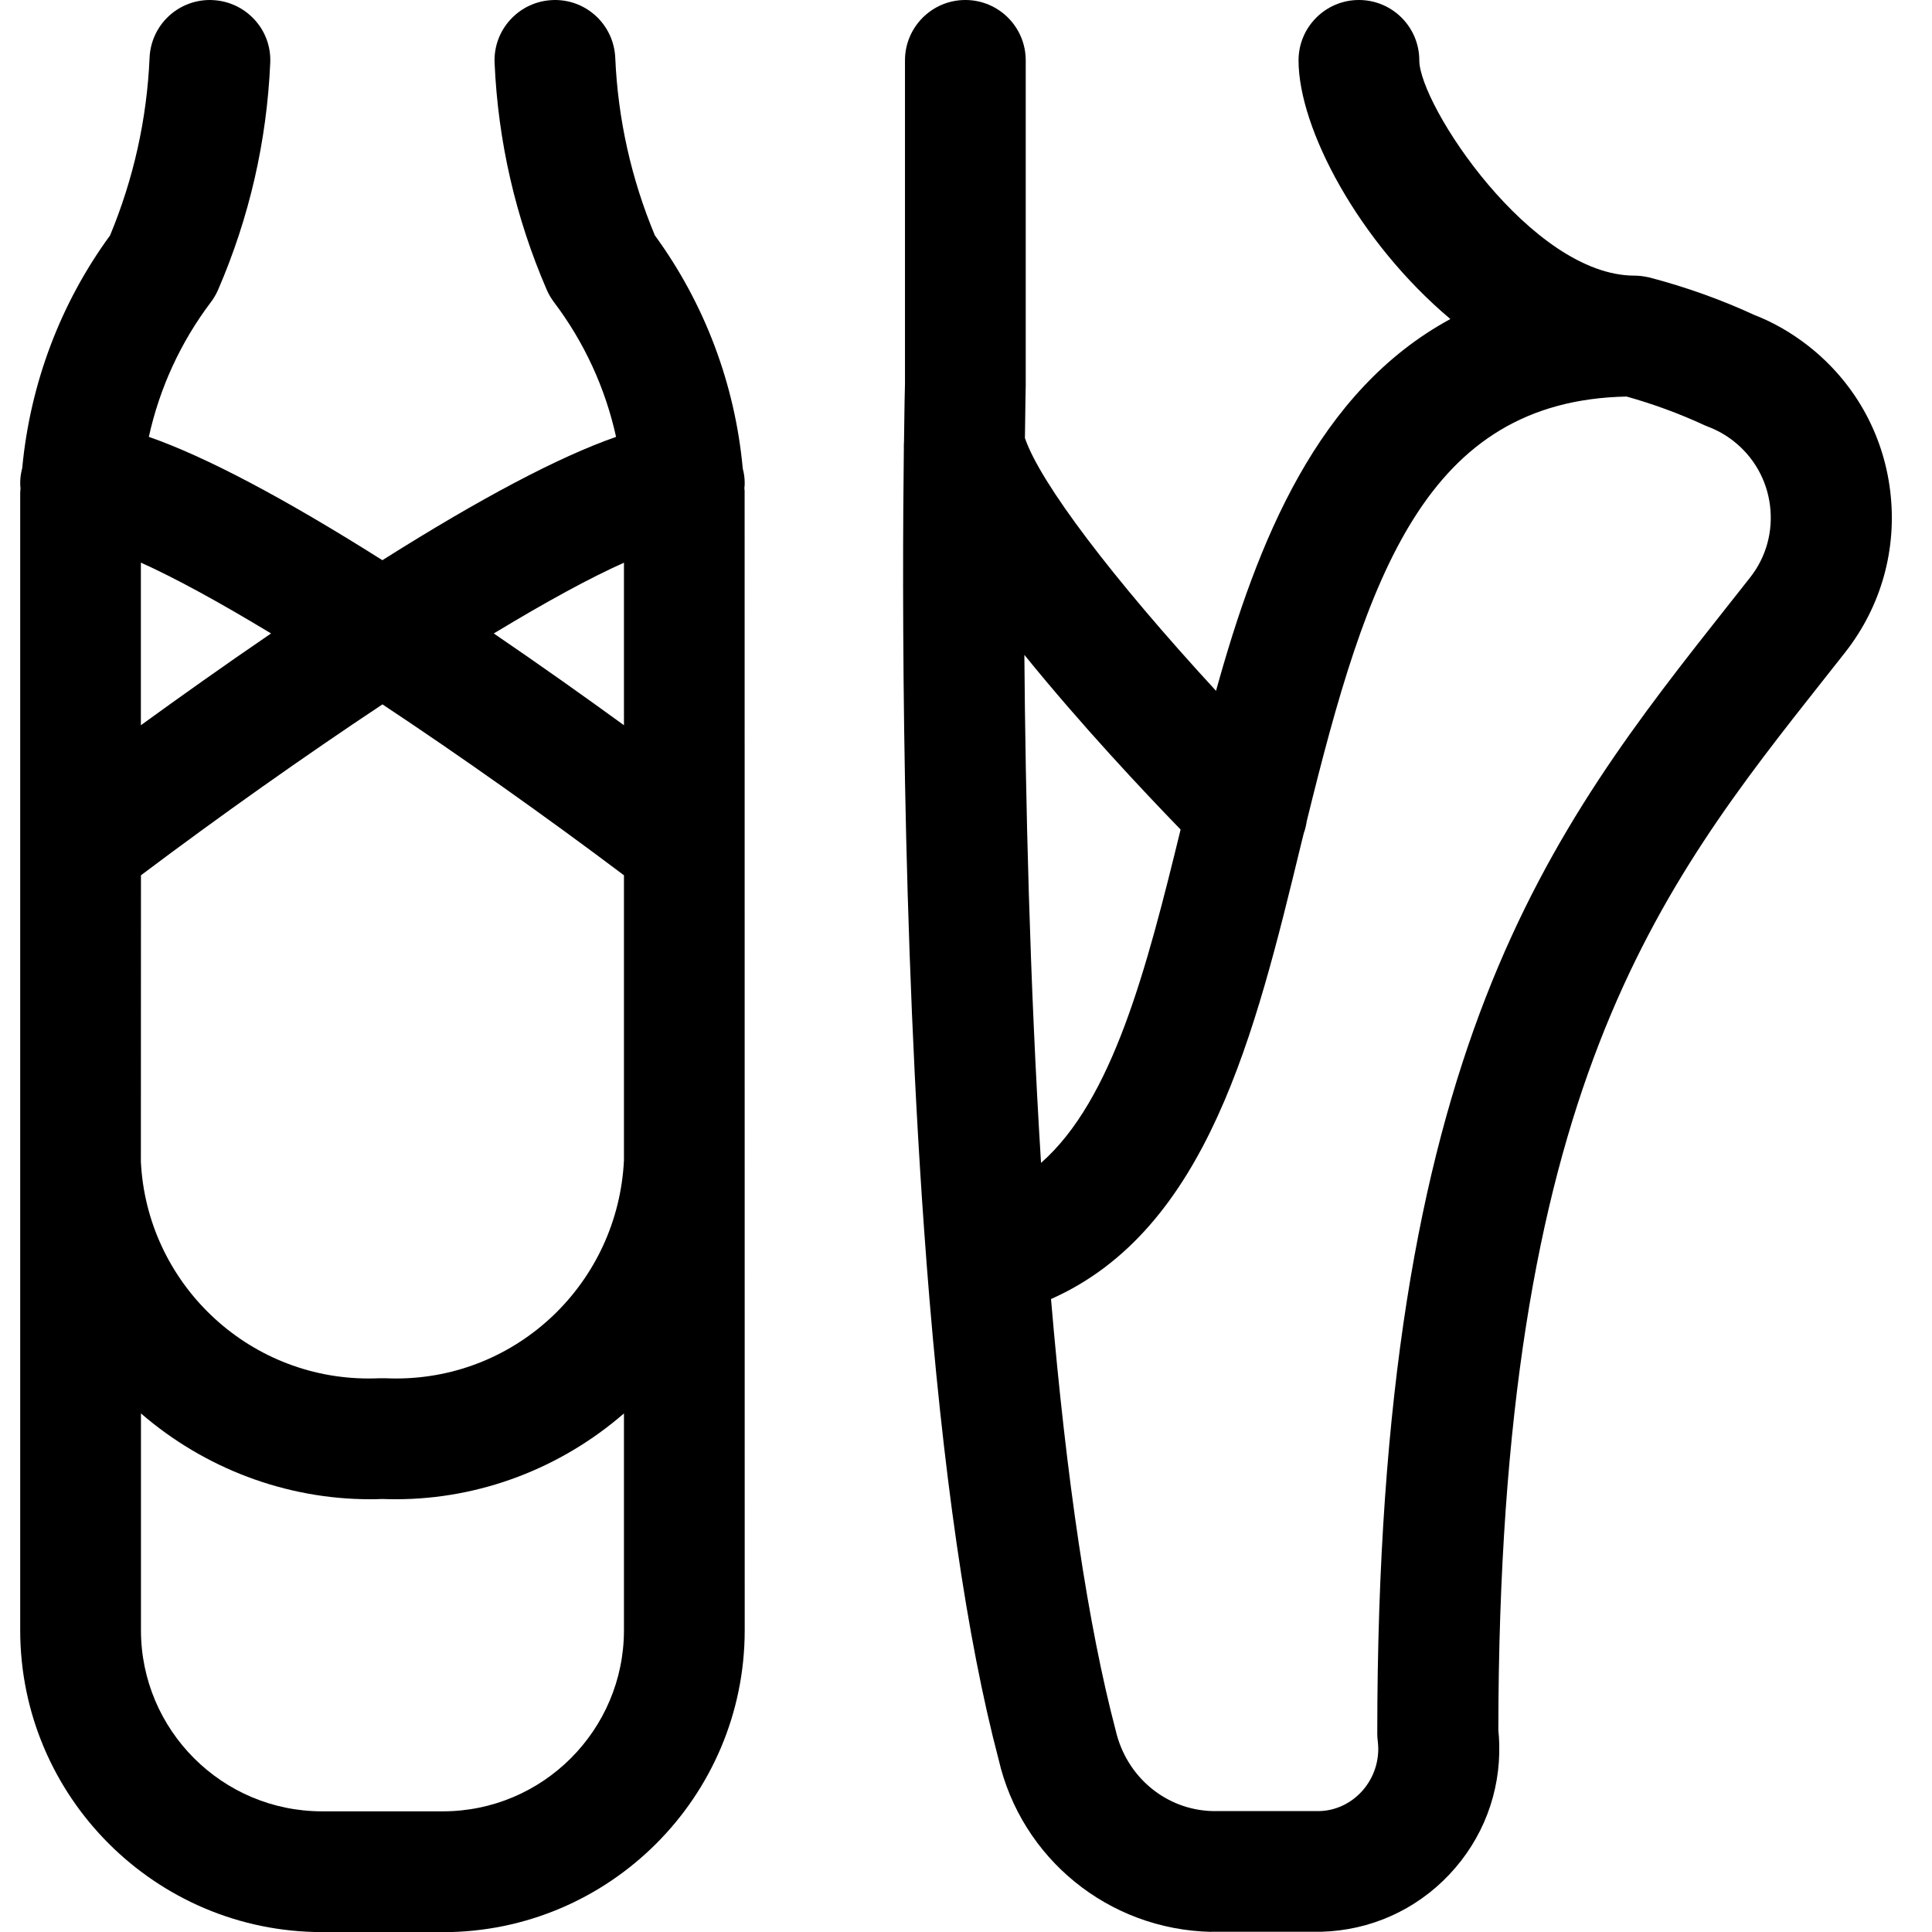<?xml version="1.0" encoding="utf-8"?>
<!-- Generator: Adobe Illustrator 22.1.0, SVG Export Plug-In . SVG Version: 6.00 Build 0)  -->
<svg version="1.1" id="Regular" xmlns="http://www.w3.org/2000/svg" xmlns:xlink="http://www.w3.org/1999/xlink" x="0px" y="0px"
	 viewBox="0 0 24 24" style="enable-background:new 0 0 24 24;" xml:space="preserve">
<title>dancing-ballet</title>
<g>
	<path d="M4.001,24.001c-2.068,0-3.75-1.682-3.75-3.75V6.131c0.001-0.03,0.002-0.048,0.004-0.064C0.252,6.045,0.251,6.023,0.251,6
		c0-0.061,0.008-0.122,0.025-0.185c0.099-1.051,0.476-2.049,1.091-2.89C1.659,2.222,1.825,1.48,1.858,0.717
		C1.876,0.315,2.205,0,2.608,0c0.005,0,0.026,0,0.032,0.001C2.841,0.01,3.025,0.096,3.161,0.243s0.205,0.339,0.196,0.539
		C3.314,1.756,3.097,2.703,2.71,3.598C2.686,3.653,2.656,3.705,2.62,3.753C2.246,4.247,1.982,4.82,1.849,5.427
		c0.706,0.246,1.679,0.76,2.901,1.532c1.223-0.772,2.197-1.286,2.903-1.532C7.52,4.822,7.257,4.249,6.881,3.753
		c-0.036-0.048-0.066-0.1-0.09-0.155C6.404,2.703,6.187,1.756,6.144,0.783c-0.009-0.2,0.061-0.392,0.196-0.539
		s0.32-0.234,0.52-0.243C6.866,0.001,6.889,0,6.894,0c0.402,0,0.731,0.315,0.749,0.718C7.676,1.48,7.842,2.222,8.135,2.924
		C8.753,3.771,9.13,4.77,9.227,5.821C9.243,5.882,9.251,5.941,9.251,6c0,0.021-0.001,0.042-0.004,0.063L9.25,6.097l0.001,14.155
		c0,2.068-1.682,3.75-3.75,3.75H4.001z M1.751,20.251c0,1.241,1.009,2.25,2.25,2.25h1.5c1.241,0,2.25-1.009,2.25-2.25v-2.693
		c-0.782,0.679-1.788,1.066-2.833,1.066c-0.055,0-0.111-0.001-0.167-0.003c-0.052,0.002-0.104,0.003-0.155,0.003
		c-1.05,0-2.06-0.387-2.845-1.066L1.751,20.251z M1.75,14.431c0.074,1.502,1.317,2.693,2.829,2.693c0.045,0,0.091-0.001,0.137-0.003
		c0.006,0,0.068,0,0.068,0c0.046,0.002,0.092,0.003,0.137,0.003c1.512,0,2.755-1.19,2.83-2.71l0-3.541
		c-0.958-0.721-2.031-1.481-3-2.123c-0.968,0.642-2.042,1.402-3,2.123L1.75,14.431z M1.75,9.009c0.466-0.338,1.022-0.734,1.617-1.14
		c-0.649-0.393-1.195-0.69-1.617-0.88L1.75,9.009z M6.134,7.869c0.595,0.406,1.151,0.801,1.617,1.14V6.99
		C7.328,7.179,6.783,7.476,6.134,7.869z"/>
	<path d="M15.041,23.998c-1.271-0.029-2.355-0.912-2.637-2.146c-0.392-1.486-0.695-3.573-0.896-6.189c0-0.002,0-0.006,0-0.006
		c-0.314-4.085-0.301-8.406-0.28-10.087c-0.001-0.029,0-0.057,0.002-0.085c0.004-0.392,0.01-0.653,0.012-0.717l0-4.018
		c0-0.414,0.336-0.75,0.75-0.75c0.414,0,0.75,0.336,0.75,0.75v4.035c-0.001,0.028-0.005,0.259-0.01,0.656
		c0.188,0.556,1.091,1.748,2.374,3.141c0.512-1.849,1.258-3.722,2.911-4.619c-1.135-0.954-1.886-2.365-1.886-3.213
		c0-0.414,0.336-0.75,0.75-0.75s0.75,0.336,0.75,0.75c0,0.55,1.392,2.674,2.673,2.674c0.051,0,0.102,0.006,0.156,0.017
		c0.01,0.002,0.021,0.004,0.03,0.006c0.45,0.118,0.888,0.274,1.304,0.466c0.227,0.087,0.458,0.219,0.668,0.383
		c0.57,0.446,0.932,1.087,1.019,1.805c0.087,0.718-0.11,1.427-0.555,1.997l-0.25,0.317c-2.086,2.637-4.056,5.129-4.063,13.079
		c0.006,0.056,0.01,0.113,0.011,0.169c0.017,0.606-0.204,1.183-0.621,1.624c-0.417,0.441-0.981,0.693-1.587,0.71l-1.363,0
		C15.047,23.998,15.044,23.998,15.041,23.998z M13.056,16.137c0.192,2.26,0.462,4.061,0.803,5.357
		c0.134,0.583,0.629,0.991,1.207,1.004h1.325c0.409-0.011,0.741-0.367,0.73-0.793c-0.001-0.024-0.003-0.051-0.006-0.077
		c-0.004-0.03-0.006-0.061-0.006-0.092c0-8.505,2.13-11.199,4.386-14.051l0.247-0.313c0.198-0.252,0.285-0.568,0.246-0.889
		c-0.039-0.32-0.201-0.606-0.455-0.805c-0.095-0.074-0.201-0.134-0.314-0.177c-0.013-0.005-0.029-0.011-0.046-0.019
		c-0.311-0.144-0.635-0.263-0.967-0.356c-2.496,0.052-3.224,2.22-3.973,5.275c-0.007,0.045-0.017,0.095-0.037,0.15l-0.033,0.133
		C15.591,12.842,14.998,15.276,13.056,16.137z M12.725,8.135c0.014,1.784,0.066,4.047,0.207,6.311
		c0.891-0.783,1.311-2.41,1.734-4.141C14.213,9.838,13.43,9.006,12.725,8.135z"/>
</g>
</svg>
